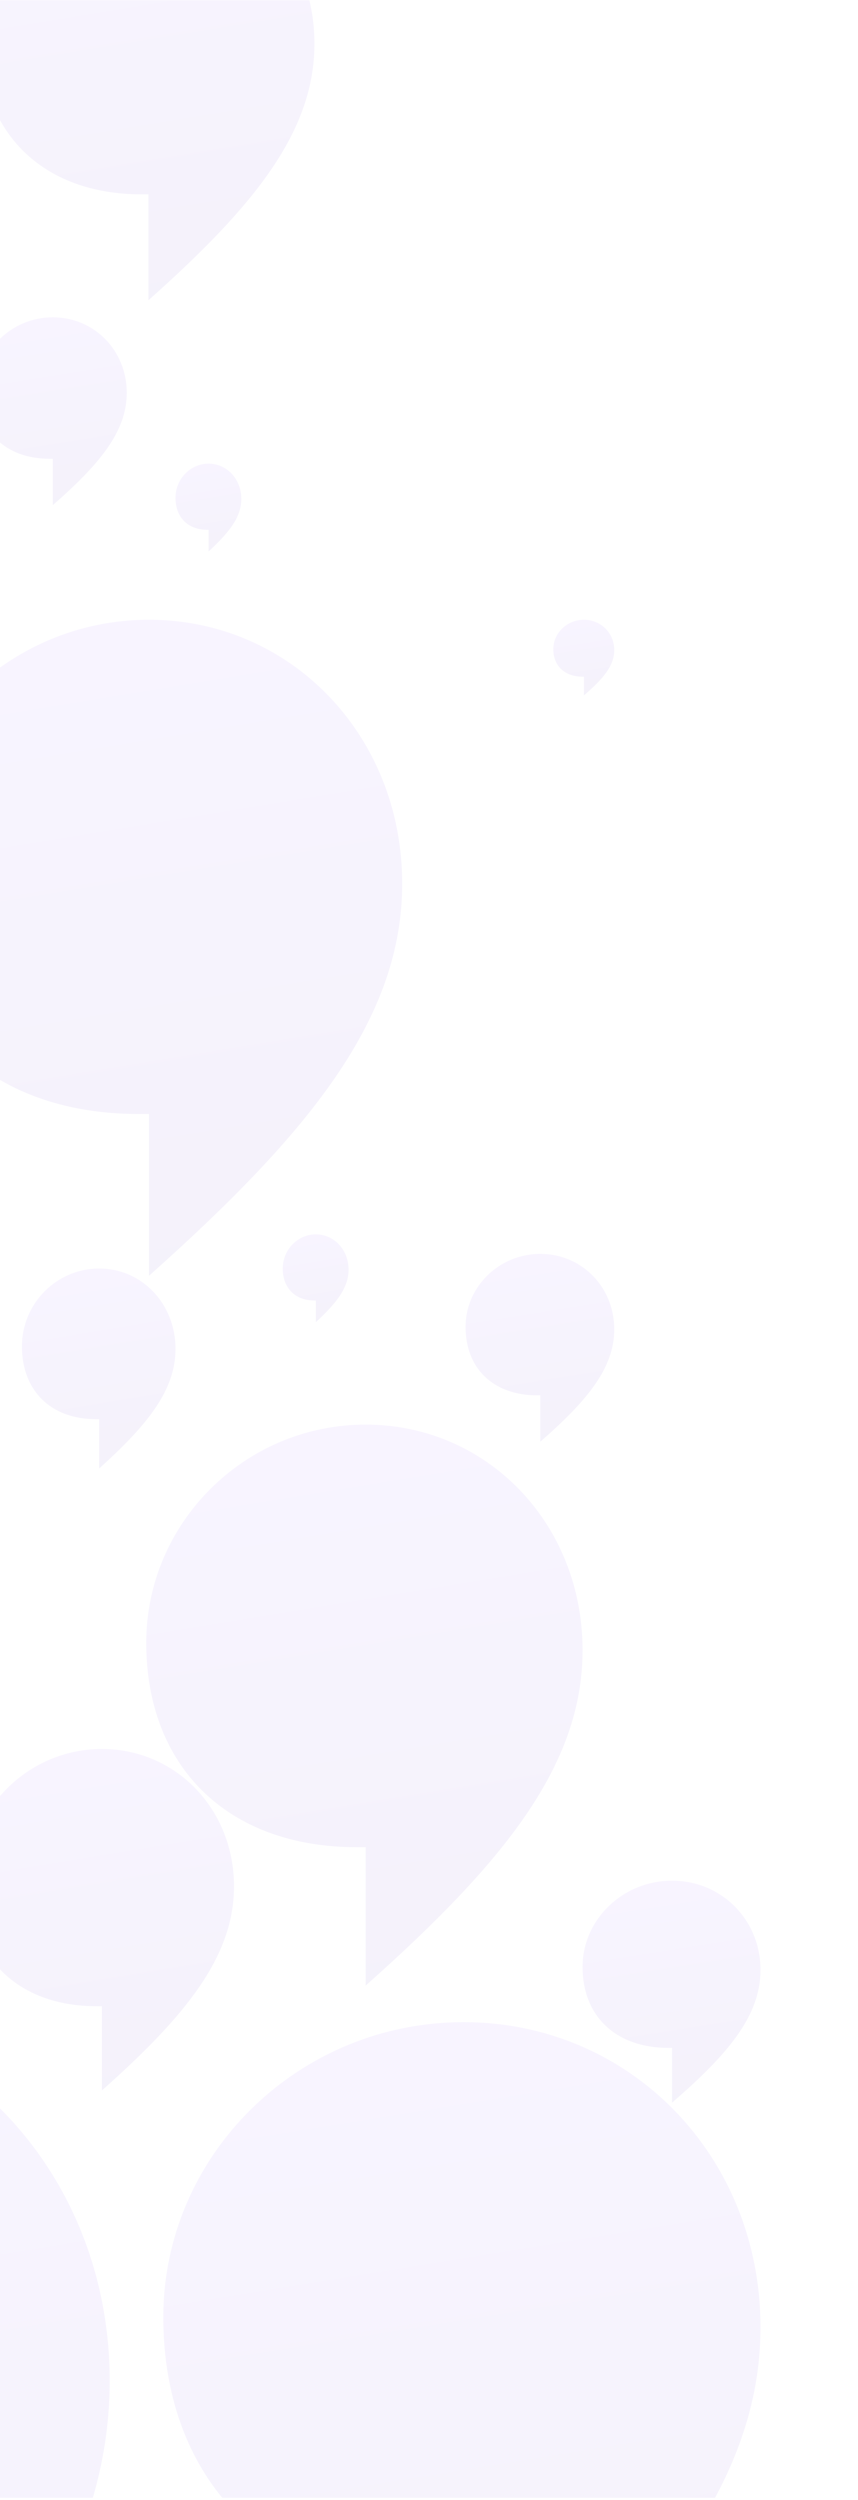 <svg width="352" height="1025" viewBox="0 0 352 1025" fill="none" xmlns="http://www.w3.org/2000/svg">
<g clip-path="url(#clip0)">
<path opacity="0.08" d="M61.104 254.102C3.116 254.102 -44 301.326 -44 358.713C-44 417.893 -5.341 456.748 56.876 456.748H61.104V523.102C127.549 463.922 165 417.295 165 362.299C165 301.326 119.092 254.102 61.104 254.102Z" fill="url(#paint0_linear)"/>
<path opacity="0.08" d="M60.896 -52.898C22.884 -52.898 -8 -22.001 -8 15.546C-8 54.266 17.341 79.688 58.124 79.688H60.896V123.102C104.451 84.382 129 53.875 129 17.893C129 -22.001 98.907 -52.898 60.896 -52.898Z" fill="url(#paint1_linear)"/>
<path opacity="0.08" d="M-102.642 822.102C-185.046 822.102 -252 889.339 -252 971.046C-252 1055.31 -197.064 1110.63 -108.65 1110.63H-102.642V1205.1C-8.22 1120.84 45 1054.45 45 976.153C45 889.339 -20.237 822.102 -102.642 822.102Z" fill="url(#paint2_linear)"/>
<path opacity="0.08" d="M221.676 514.102C204.751 514.102 191 527.619 191 544.046C191 560.986 202.283 572.108 220.442 572.108H221.676V591.102C241.069 574.162 252 560.815 252 545.073C252 527.619 238.601 514.102 221.676 514.102Z" fill="url(#paint3_linear)"/>
<path opacity="0.08" d="M239.572 254.102C232.636 254.102 227 259.544 227 266.157C227 272.977 231.624 277.455 239.066 277.455H239.572V285.102C247.52 278.282 252 272.908 252 266.57C252 259.544 246.509 254.102 239.572 254.102Z" fill="url(#paint4_linear)"/>
<path opacity="0.08" d="M190.208 829.102C122.231 829.102 67 883.699 67 950.046C67 1018.47 112.318 1063.39 185.251 1063.39H190.208V1140.1C268.098 1071.68 312 1017.77 312 954.193C312 883.699 258.185 829.102 190.208 829.102Z" fill="url(#paint5_linear)"/>
<path opacity="0.08" d="M275.711 771.102C255.457 771.102 239 787.077 239 806.49C239 826.51 252.503 839.655 274.234 839.655H275.711V862.102C298.919 842.082 312 826.308 312 807.704C312 787.077 295.965 771.102 275.711 771.102Z" fill="url(#paint6_linear)"/>
<path opacity="0.08" d="M21.676 130.102C4.751 130.102 -9 143.619 -9 160.046C-9 176.986 2.283 188.108 20.442 188.108H21.676V207.102C41.069 190.162 52 176.815 52 161.073C52 143.619 38.601 130.102 21.676 130.102Z" fill="url(#paint7_linear)"/>
<path opacity="0.08" d="M150.017 584.102C100.353 584.102 60 624.479 60 673.546C60 724.146 93.11 757.368 146.396 757.368H150.017V814.102C206.925 763.502 239 723.635 239 676.613C239 624.479 199.682 584.102 150.017 584.102Z" fill="url(#paint8_linear)"/>
<path opacity="0.08" d="M41.815 717.102C11.572 717.102 -13 741.679 -13 771.546C-13 802.346 7.162 822.568 39.61 822.568H41.815V857.102C76.468 826.302 96 802.035 96 773.413C96 741.679 72.058 717.102 41.815 717.102Z" fill="url(#paint9_linear)"/>
<path opacity="0.08" d="M40.682 520.102C23.202 520.102 9 534.497 9 551.99C9 570.03 20.653 581.875 39.407 581.875H40.682V602.102C60.711 584.062 72 569.848 72 553.084C72 534.497 58.162 520.102 40.682 520.102Z" fill="url(#paint10_linear)"/>
<path opacity="0.08" d="M129.578 506.102C122.087 506.102 116 512.422 116 520.102C116 528.022 120.994 533.222 129.032 533.222H129.578V542.102C138.162 534.182 143 527.942 143 520.582C143 512.422 137.069 506.102 129.578 506.102Z" fill="url(#paint11_linear)"/>
<path opacity="0.08" d="M85.578 190.102C78.087 190.102 72 196.422 72 204.102C72 212.022 76.994 217.222 85.032 217.222H85.578V226.102C94.162 218.182 99 211.942 99 204.582C99 196.422 93.069 190.102 85.578 190.102Z" fill="url(#paint12_linear)"/>
</g>
<defs>
<linearGradient id="paint0_linear" x1="60.5" y1="254.102" x2="156.5" y2="838.602" gradientUnits="userSpaceOnUse">
<stop stop-color="#A175FF"/>
<stop offset="1" stop-color="#3F2876"/>
</linearGradient>
<linearGradient id="paint1_linear" x1="60.5" y1="-52.898" x2="123.199" y2="329.563" gradientUnits="userSpaceOnUse">
<stop stop-color="#A175FF"/>
<stop offset="1" stop-color="#3F2876"/>
</linearGradient>
<linearGradient id="paint2_linear" x1="-103.5" y1="822.102" x2="33.434" y2="1654.22" gradientUnits="userSpaceOnUse">
<stop stop-color="#A175FF"/>
<stop offset="1" stop-color="#3F2876"/>
</linearGradient>
<linearGradient id="paint3_linear" x1="221.5" y1="514.102" x2="248.477" y2="681.58" gradientUnits="userSpaceOnUse">
<stop stop-color="#A175FF"/>
<stop offset="1" stop-color="#3F2876"/>
</linearGradient>
<linearGradient id="paint4_linear" x1="239.5" y1="254.102" x2="250.179" y2="321.588" gradientUnits="userSpaceOnUse">
<stop stop-color="#A175FF"/>
<stop offset="1" stop-color="#3F2876"/>
</linearGradient>
<linearGradient id="paint5_linear" x1="189.5" y1="829.102" x2="299.042" y2="1505.35" gradientUnits="userSpaceOnUse">
<stop stop-color="#A175FF"/>
<stop offset="1" stop-color="#3F2876"/>
</linearGradient>
<linearGradient id="paint6_linear" x1="275.5" y1="771.102" x2="307.005" y2="969.154" gradientUnits="userSpaceOnUse">
<stop stop-color="#A175FF"/>
<stop offset="1" stop-color="#3F2876"/>
</linearGradient>
<linearGradient id="paint7_linear" x1="21.5" y1="130.102" x2="48.477" y2="297.58" gradientUnits="userSpaceOnUse">
<stop stop-color="#A175FF"/>
<stop offset="1" stop-color="#3F2876"/>
</linearGradient>
<linearGradient id="paint8_linear" x1="149.5" y1="584.102" x2="231.451" y2="1083.9" gradientUnits="userSpaceOnUse">
<stop stop-color="#A175FF"/>
<stop offset="1" stop-color="#3F2876"/>
</linearGradient>
<linearGradient id="paint9_linear" x1="41.5" y1="717.102" x2="91.364" y2="1021.34" gradientUnits="userSpaceOnUse">
<stop stop-color="#A175FF"/>
<stop offset="1" stop-color="#3F2876"/>
</linearGradient>
<linearGradient id="paint10_linear" x1="40.5" y1="520.102" x2="70.076" y2="698.17" gradientUnits="userSpaceOnUse">
<stop stop-color="#A175FF"/>
<stop offset="1" stop-color="#3F2876"/>
</linearGradient>
<linearGradient id="paint11_linear" x1="129.5" y1="506.102" x2="142.784" y2="584.175" gradientUnits="userSpaceOnUse">
<stop stop-color="#A175FF"/>
<stop offset="1" stop-color="#3F2876"/>
</linearGradient>
<linearGradient id="paint12_linear" x1="85.5" y1="190.102" x2="98.784" y2="268.175" gradientUnits="userSpaceOnUse">
<stop stop-color="#A175FF"/>
<stop offset="1" stop-color="#3F2876"/>
</linearGradient>
<clipPath id="clip0">
<rect width="352" height="1024" fill="white" transform="translate(0 0.102)"/>
</clipPath>
</defs>
</svg>

